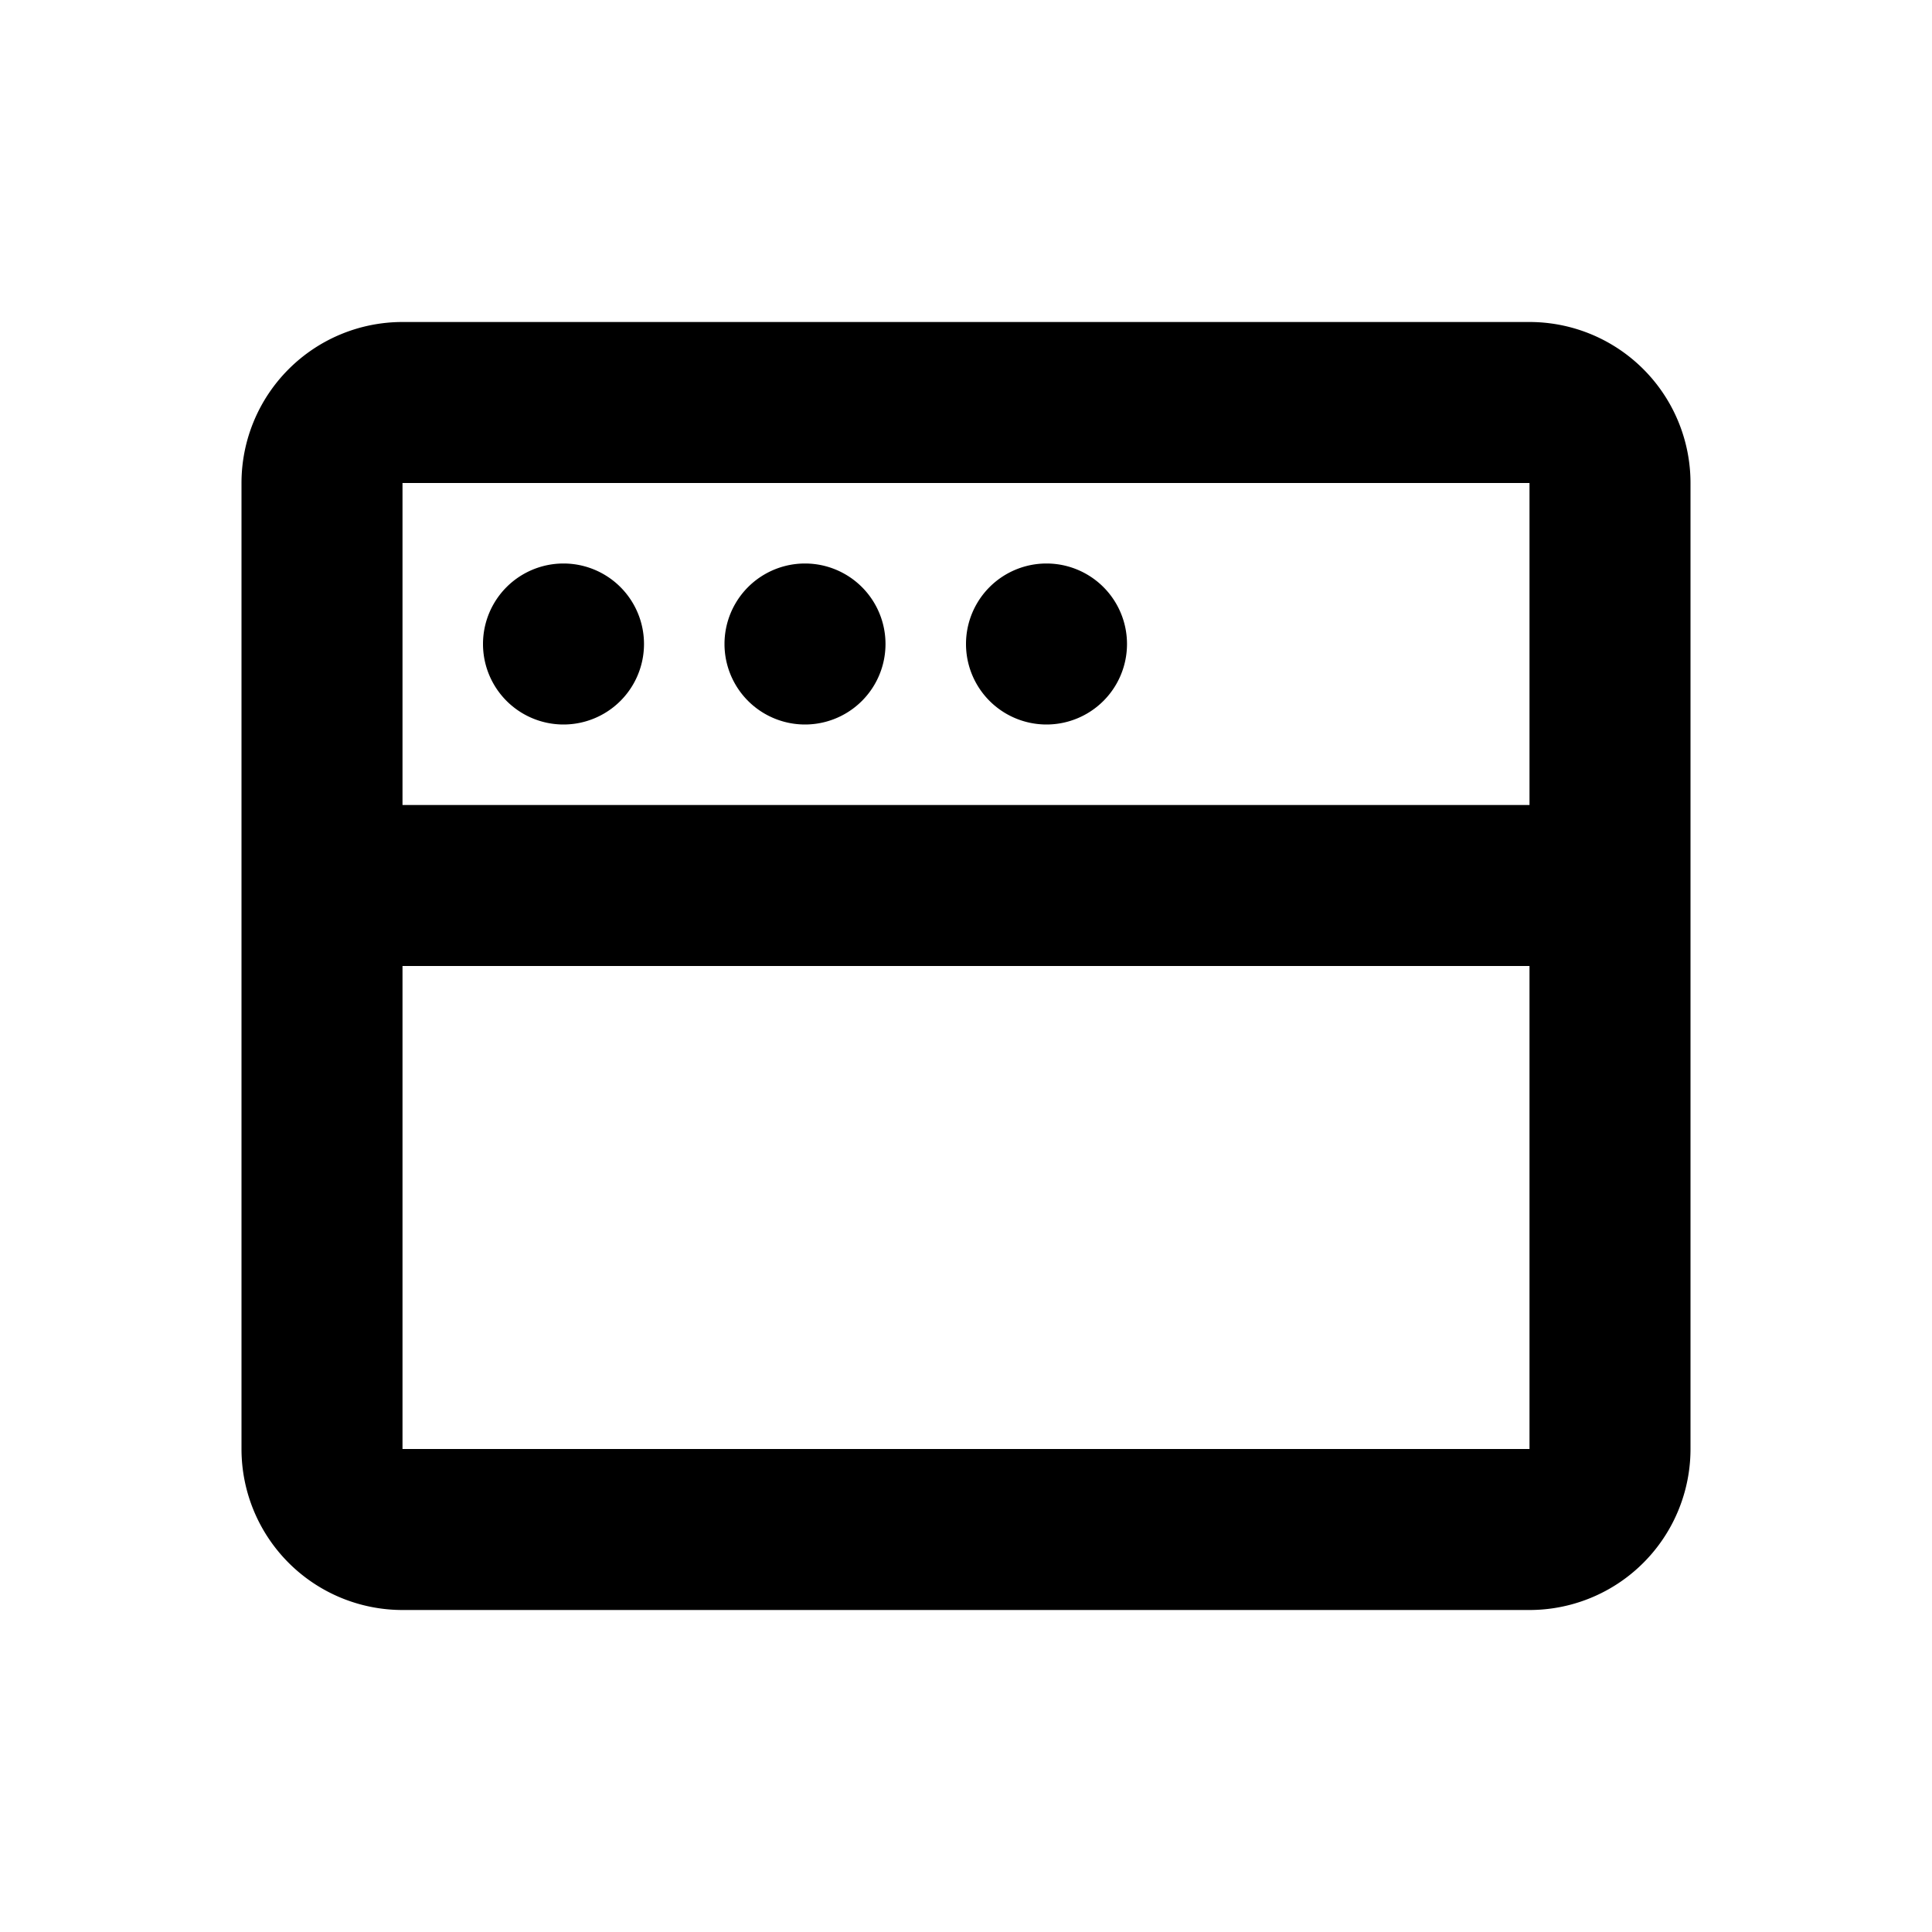 <svg xmlns="http://www.w3.org/2000/svg" width="1em" height="1em" viewBox="0 0 24 24"><g fill="none"><path d="M24 0v24H0V0zM12.593 23.258l-.011.002l-.071.035l-.02.004l-.014-.004l-.071-.035c-.01-.004-.019-.001-.024.005l-.004.01l-.017.428l.005.02l.01.013l.104.074l.015.004l.012-.004l.104-.074l.012-.016l.004-.017l-.017-.427c-.002-.01-.009-.017-.017-.018m.265-.113l-.013.002l-.185.093l-.01.01l-.003.011l.018.43l.005.012l.008.007l.201.093c.012.004.023 0 .029-.008l.004-.014l-.034-.614c-.003-.012-.01-.02-.02-.022m-.715.002a.023.023 0 0 0-.027.006l-.006.014l-.034.614c0 .012.007.02.017.024l.015-.002l.201-.093l.01-.008l.004-.011l.017-.43l-.003-.012l-.01-.01z"/><path fill="currentColor" d="M19 4a2 2 0 0 1 2 2v12a2 2 0 0 1-2 2H5a2 2 0 0 1-2-2V6a2 2 0 0 1 2-2zm0 8H5v6h14zm0-6H5v4h14zM7 7a1 1 0 1 1 0 2a1 1 0 0 1 0-2m3 0a1 1 0 1 1 0 2a1 1 0 0 1 0-2m3 0a1 1 0 1 1 0 2a1 1 0 0 1 0-2"/></g></svg>